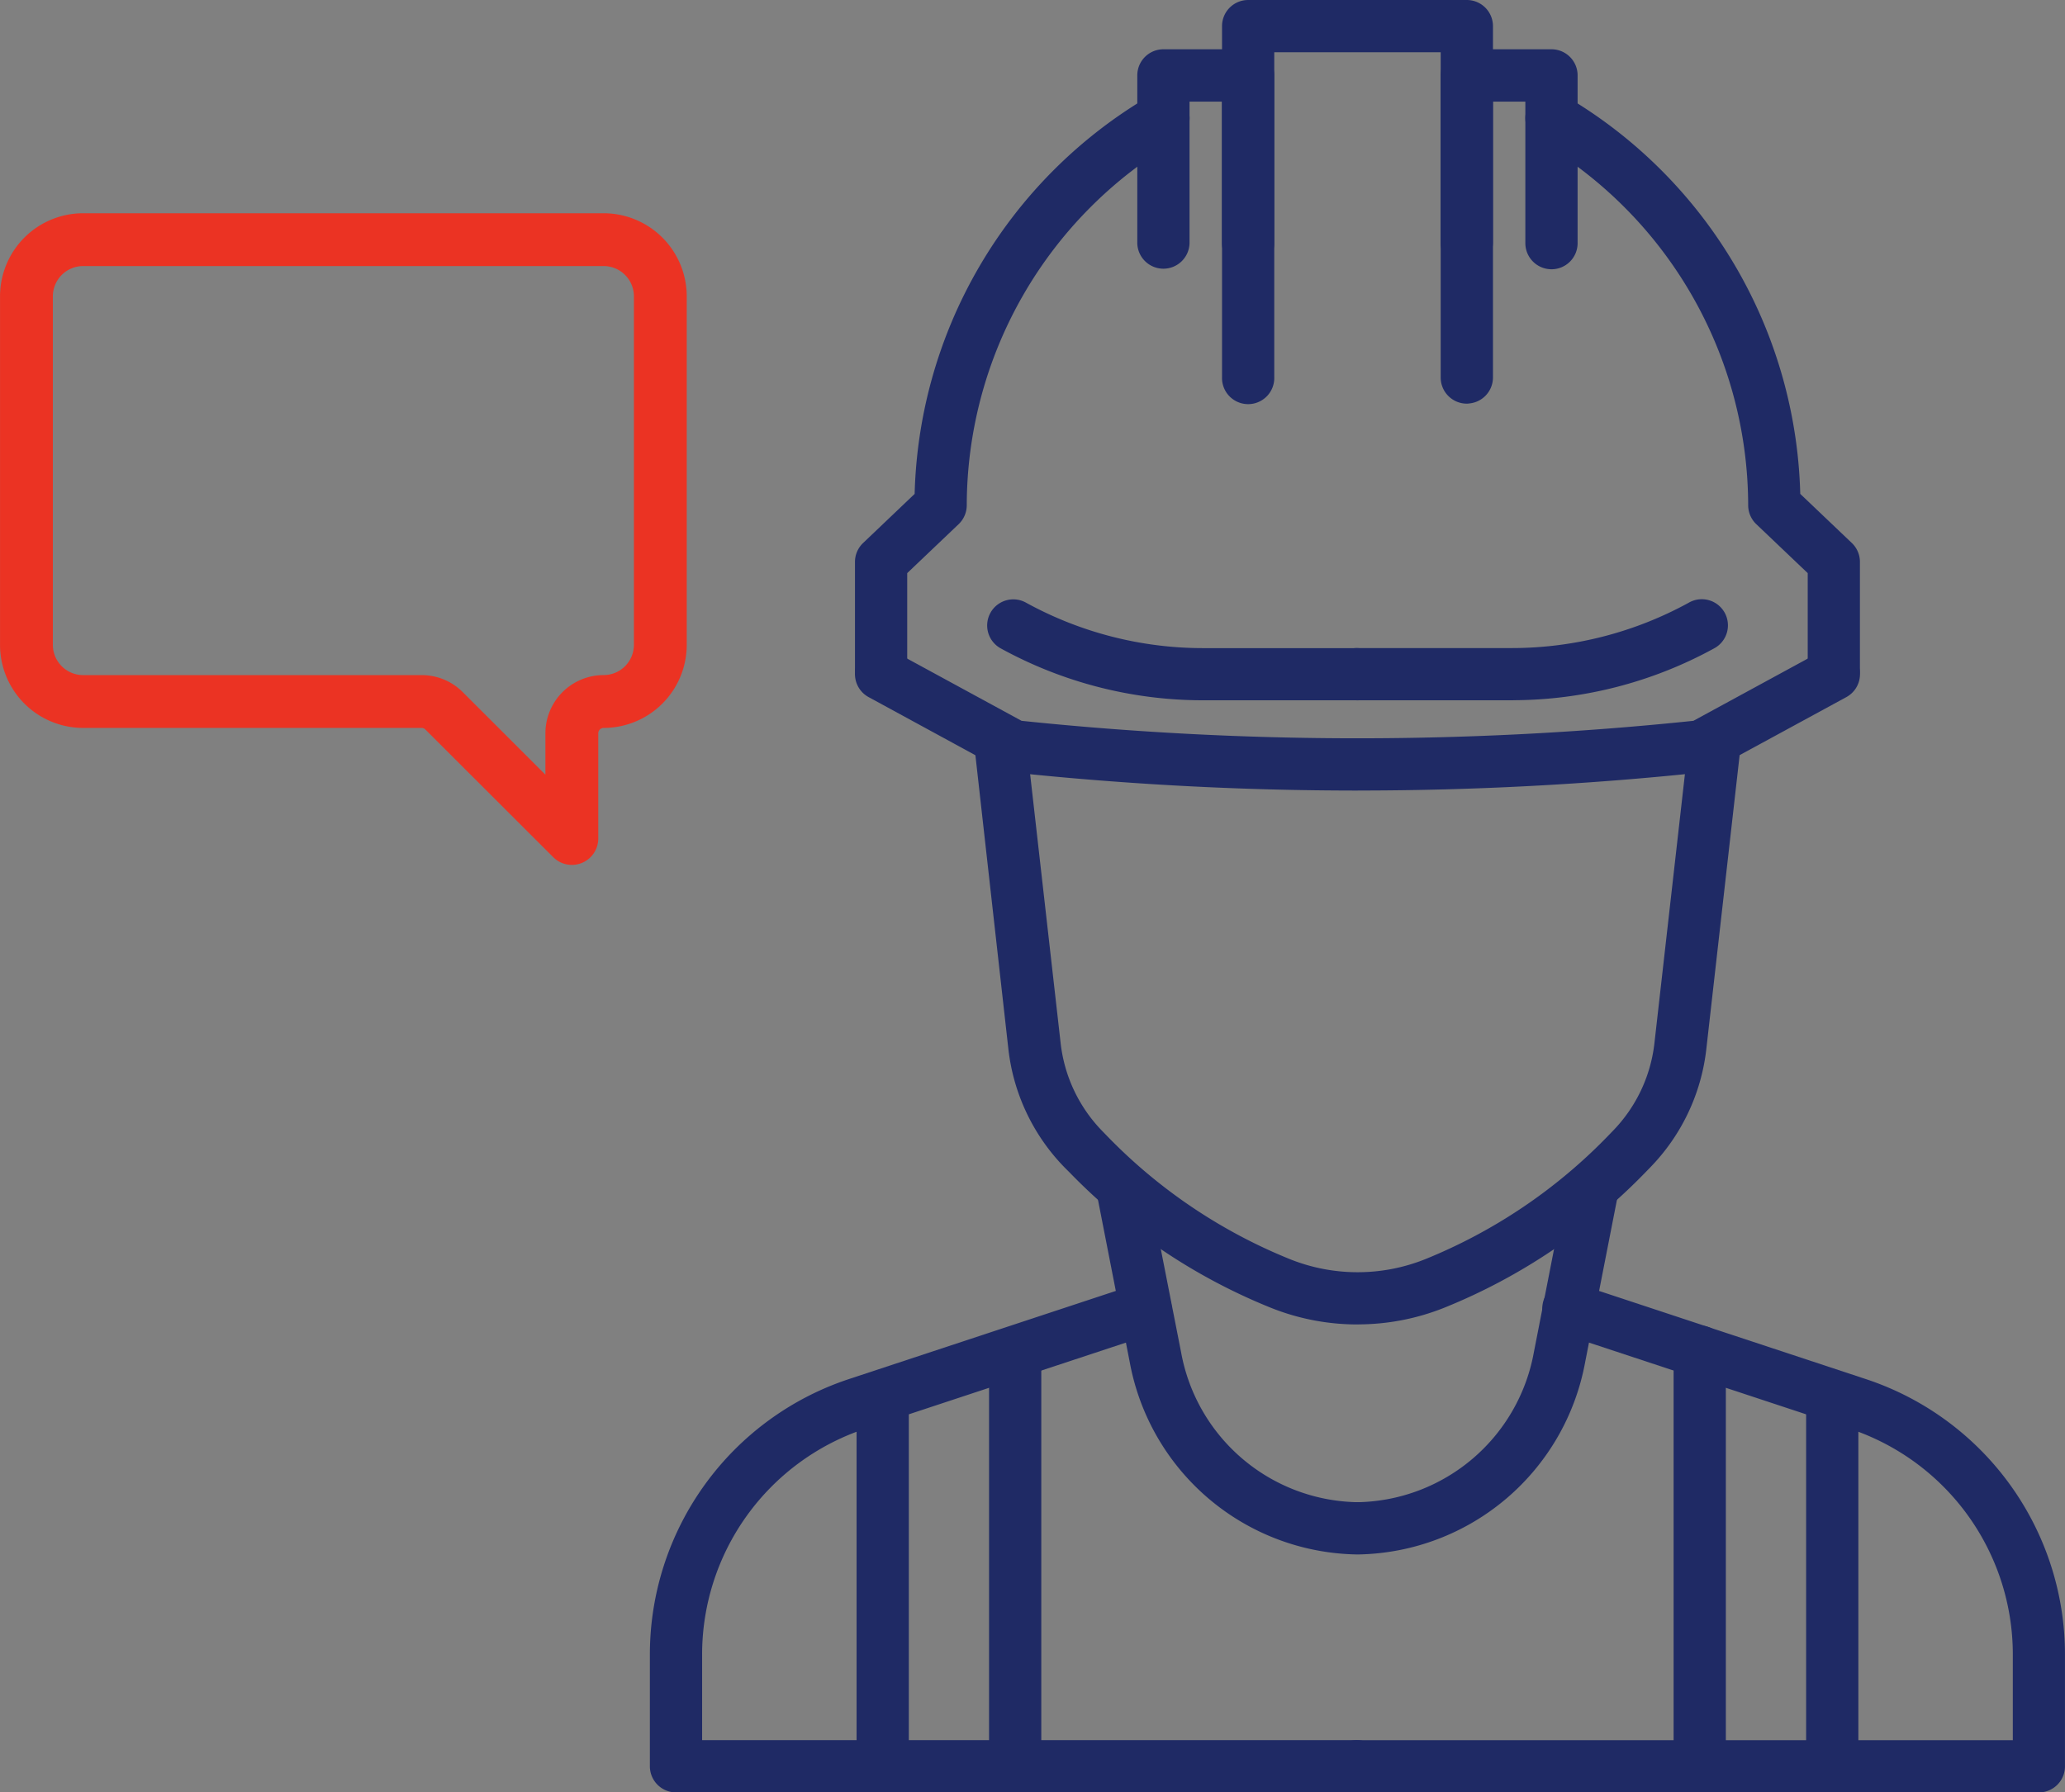 <svg xmlns="http://www.w3.org/2000/svg" width="70.014" height="60.785" viewBox="0 0 70.014 60.785">
  <rect x="0" y="0" width="70.014" height="60.785" fill="#808080" stroke="none"/>
  <g id="그룹_14489" data-name="그룹 14489" transform="translate(23543.727 18731.5)">
    <g id="그룹_14487" data-name="그룹 14487" transform="translate(-24629.08 -22436.082)">
      <g id="그룹_324" data-name="그룹 324" transform="translate(1107.887 3705.082)">
        <g id="그룹_14465" data-name="그룹 14465">
          <path id="패스_1349" data-name="패스 1349" d="M7.147,22.5a.386.386,0,0,1-.386-.386V18.47a.385.385,0,0,1,.119-.279l1.9-1.81A15.625,15.625,0,0,1,16.526,3.087a.386.386,0,1,1,.388.668A14.85,14.85,0,0,0,9.551,16.547a.387.387,0,0,1-.119.279l-1.9,1.809v3.482a.386.386,0,0,1-.386.386" transform="translate(0.193 0.087)" fill="#fff" stroke="#1f2a65" stroke-linecap="round" stroke-linejoin="round" stroke-width="1"/>
          <path id="패스_1350" data-name="패스 1350" d="M38.819,22.5a.386.386,0,0,1-.386-.386V18.635l-1.9-1.809a.387.387,0,0,1-.119-.279A14.85,14.85,0,0,0,29.051,3.755a.386.386,0,0,1,.388-.668,15.625,15.625,0,0,1,7.745,13.293l1.9,1.81a.385.385,0,0,1,.119.279v3.647a.386.386,0,0,1-.386.386" transform="translate(0.824 0.087)" fill="#fff" stroke="#1f2a65" stroke-linecap="round" stroke-linejoin="round" stroke-width="1"/>
          <path id="패스_1351" data-name="패스 1351" d="M26.66,12.689a.386.386,0,0,1-.386-.386V.771H19.631V12.3a.386.386,0,1,1-.771,0V.386A.386.386,0,0,1,19.246,0H26.66a.386.386,0,0,1,.386.386V12.3a.386.386,0,0,1-.386.386" transform="translate(0.539 0)" fill="#fff" stroke="#1f2a65" stroke-linecap="round" stroke-linejoin="round" stroke-width="1"/>
          <path id="패스_1352" data-name="패스 1352" d="M19.324,8.085a.386.386,0,0,1-.386-.386V2.4h-2.1V7.7a.386.386,0,0,1-.771,0V2.011a.386.386,0,0,1,.386-.386h2.871a.386.386,0,0,1,.386.386V7.7a.386.386,0,0,1-.386.386" transform="translate(0.459 0.046)" fill="#fff" stroke="#1f2a65" stroke-linecap="round" stroke-linejoin="round" stroke-width="1"/>
          <path id="패스_1353" data-name="패스 1353" d="M29.324,8.085a.386.386,0,0,1-.386-.386V2.4h-2.1V7.7a.386.386,0,0,1-.771,0V2.011a.386.386,0,0,1,.386-.386h2.871a.386.386,0,0,1,.386.386V7.7a.386.386,0,0,1-.386.386" transform="translate(0.745 0.046)" fill="#fff" stroke="#1f2a65" stroke-linecap="round" stroke-linejoin="round" stroke-width="1"/>
          <path id="패스_1354" data-name="패스 1354" d="M23.173,22.184H17.929a13.747,13.747,0,0,1-6.6-1.693.386.386,0,1,1,.372-.676,12.97,12.97,0,0,0,6.227,1.6h5.245a.386.386,0,0,1,0,.771" transform="translate(0.318 0.565)" fill="#fff" stroke="#1f2a65" stroke-linecap="round" stroke-linejoin="round" stroke-width="1"/>
          <path id="패스_1355" data-name="패스 1355" d="M28.094,22.184H22.849a.386.386,0,1,1,0-.771h5.246a12.979,12.979,0,0,0,6.227-1.6.386.386,0,1,1,.371.676,13.746,13.746,0,0,1-6.6,1.693" transform="translate(0.642 0.565)" fill="#fff" stroke="#1f2a65" stroke-linecap="round" stroke-linejoin="round" stroke-width="1"/>
          <path id="패스_1356" data-name="패스 1356" d="M23.3,25.2a110.771,110.771,0,0,1-11.7-.618.392.392,0,0,1-.143-.044L6.963,22.092a.386.386,0,0,1,.368-.679l4.427,2.409a110.2,110.2,0,0,0,23.081,0l4.427-2.409a.386.386,0,0,1,.368.679L35.14,24.537a.392.392,0,0,1-.143.044,110.771,110.771,0,0,1-11.7.618" transform="translate(0.193 0.61)" fill="#fff" stroke="#1f2a65" stroke-linecap="round" stroke-linejoin="round" stroke-width="1"/>
          <path id="패스_1357" data-name="패스 1357" d="M23.186,43.244A7.386,7.386,0,0,1,20.4,42.7a19.31,19.31,0,0,1-6.6-4.443l-.2-.2a6.351,6.351,0,0,1-1.752-3.7L10.68,23.946a.386.386,0,0,1,.766-.086l1.181,10.416a5.583,5.583,0,0,0,1.538,3.247l.194.2A18.546,18.546,0,0,0,20.7,41.99a6.667,6.667,0,0,0,4.982,0,18.561,18.561,0,0,0,6.336-4.269l.193-.2a5.581,5.581,0,0,0,1.539-3.248l1.18-10.415a.386.386,0,0,1,.766.086l-1.18,10.415a6.354,6.354,0,0,1-1.752,3.7l-.194.2a19.309,19.309,0,0,1-6.6,4.443,7.389,7.389,0,0,1-2.782.54" transform="translate(0.305 0.672)" fill="#fff" stroke="#1f2a65" stroke-linecap="round" stroke-linejoin="round" stroke-width="1"/>
          <path id="패스_1358" data-name="패스 1358" d="M23.007,50.621a7.462,7.462,0,0,1-7.166-6.115l-1.125-5.752a.386.386,0,0,1,.3-.453.391.391,0,0,1,.453.305L16.6,44.359a6.686,6.686,0,0,0,6.41,5.49h.125a6.686,6.686,0,0,0,6.408-5.49l1.125-5.752a.4.4,0,0,1,.453-.305.387.387,0,0,1,.305.453L30.3,44.506a7.46,7.46,0,0,1-7.162,6.115Z" transform="translate(0.42 1.094)" fill="#fff" stroke="#1f2a65" stroke-linecap="round" stroke-linejoin="round" stroke-width="1"/>
          <path id="패스_1359" data-name="패스 1359" d="M23.491,58.578H.386A.386.386,0,0,1,0,58.192V54.413a9.339,9.339,0,0,1,6.419-8.882L16.2,42.3a.386.386,0,0,1,.243.732L6.661,46.264a8.568,8.568,0,0,0-5.89,8.149v3.393h22.72a.386.386,0,0,1,0,.771" transform="translate(0 1.208)" fill="#fff" stroke="#1f2a65" stroke-linecap="round" stroke-linejoin="round" stroke-width="1"/>
          <path id="패스_1360" data-name="패스 1360" d="M45.954,58.578H22.85a.386.386,0,1,1,0-.771H45.569V54.413a8.568,8.568,0,0,0-5.89-8.149L29.9,43.033a.386.386,0,1,1,.242-.732l9.776,3.231a9.339,9.339,0,0,1,6.419,8.882v3.779a.386.386,0,0,1-.386.386" transform="translate(0.642 1.208)" fill="#fff" stroke="#1f2a65" stroke-linecap="round" stroke-linejoin="round" stroke-width="1"/>
          <path id="패스_1361" data-name="패스 1361" d="M7.2,58.5a.386.386,0,0,1-.386-.386V45.552a.386.386,0,0,1,.771,0V58.109A.386.386,0,0,1,7.2,58.5" transform="translate(0.195 1.29)" fill="#fff" stroke="#1f2a65" stroke-linecap="round" stroke-linejoin="round" stroke-width="1"/>
          <path id="패스_1362" data-name="패스 1362" d="M11.567,58.536a.386.386,0,0,1-.386-.386V44.108a.386.386,0,0,1,.771,0V58.151a.386.386,0,0,1-.386.386" transform="translate(0.319 1.249)" fill="#fff" stroke="#1f2a65" stroke-linecap="round" stroke-linejoin="round" stroke-width="1"/>
          <path id="패스_1363" data-name="패스 1363" d="M38.5,58.5a.386.386,0,0,1-.386-.386V45.552a.386.386,0,0,1,.771,0V58.109a.386.386,0,0,1-.386.386" transform="translate(1.089 1.29)" fill="#fff" stroke="#1f2a65" stroke-linecap="round" stroke-linejoin="round" stroke-width="1"/>
          <path id="패스_1364" data-name="패스 1364" d="M34.132,58.536a.386.386,0,0,1-.386-.386V44.108a.386.386,0,1,1,.771,0V58.151a.386.386,0,0,1-.386.386" transform="translate(0.964 1.249)" fill="#fff" stroke="#1f2a65" stroke-linecap="round" stroke-linejoin="round" stroke-width="1"/>
        </g>
      </g>
      <g id="그룹_14464" data-name="그룹 14464" transform="translate(1086.104 3712.564)">
        <g id="그룹_14466" data-name="그룹 14466" transform="translate(0 0)">
          <path id="패스_17732" data-name="패스 17732" d="M18.637,20.6a.146.146,0,0,1-.1-.043L14.2,16.226a.927.927,0,0,0-.659-.272H2.067A2.069,2.069,0,0,1,0,13.887V2.067A2.069,2.069,0,0,1,2.067,0H19.716a2.069,2.069,0,0,1,2.067,2.067v11.82a2.069,2.069,0,0,1-2.067,2.067.934.934,0,0,0-.933.933v3.567a.146.146,0,0,1-.146.146M2.067.291A1.778,1.778,0,0,0,.291,2.067v11.82a1.778,1.778,0,0,0,1.776,1.776H13.544a1.214,1.214,0,0,1,.864.357L18.491,20.1V16.887a1.226,1.226,0,0,1,1.225-1.225,1.778,1.778,0,0,0,1.776-1.776V2.067A1.777,1.777,0,0,0,19.716.291Z" fill="#fff" stroke="#eb3323" stroke-linecap="round" stroke-linejoin="round" stroke-width="1.5"/>
        </g>
      </g>
    </g>
  </g>
</svg>
